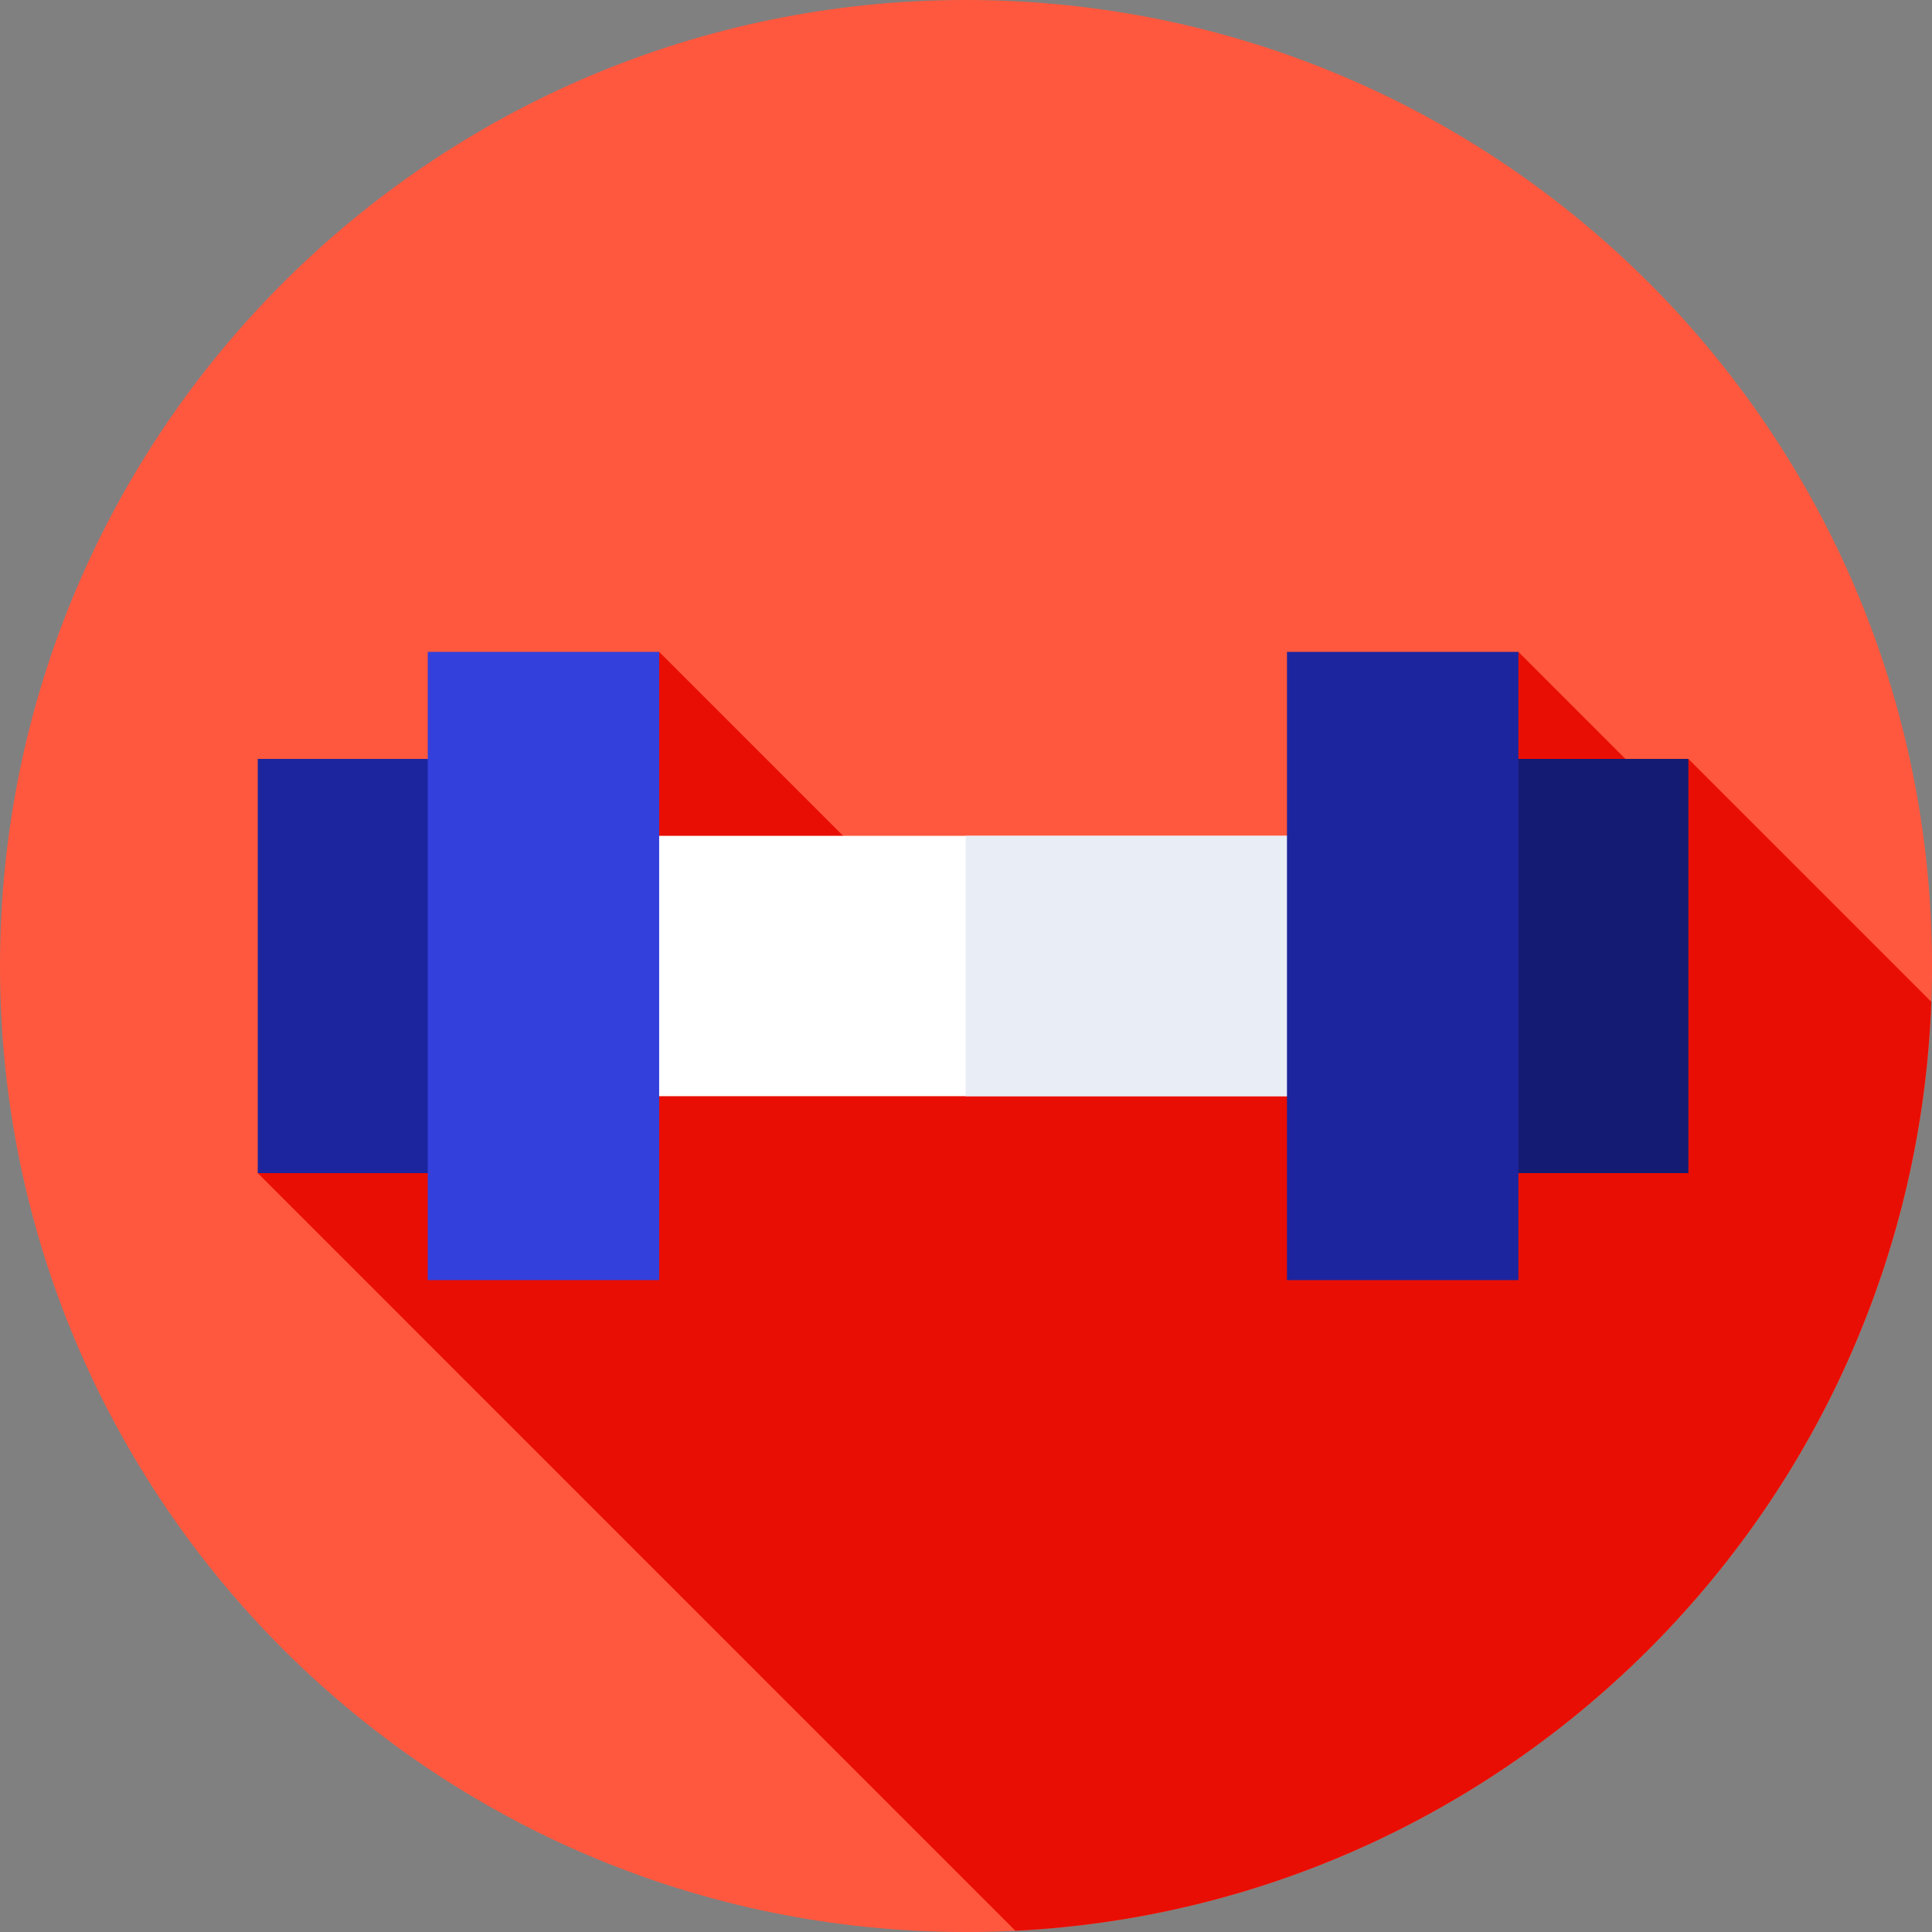 <svg height="512pt" viewBox="0 0 512 512" width="512pt" xmlns="http://www.w3.org/2000/svg"><rect x="0" y="0" width="512" height="512" fill="#808080" stroke="none"/><path d="m512 256c0 141.387-114.613 256-256 256s-256-114.613-256-256 114.613-256 256-256 256 114.613 256 256zm0 0" fill="#ff583e"/><path d="m68.305 310.883 200.785 200.789c132.164-6.66 237.887-113.551 242.719-246.188l-64.367-64.367-7.598 9.094-37.457-37.457-49.16 68.754-88.293 21.5-90.25-90.254zm0 0" fill="#e80e03"/><path d="m158.504 221.504h194.992v68.996h-194.992zm0 0" fill="#fff"/><path d="m255.906 221.504h97.59v68.996h-97.59zm0 0" fill="#e9edf5"/><path d="m68.305 201.117h61.324v109.766h-61.324zm0 0" fill="#1c259e"/><path d="m113.359 172.754h61.324v166.492h-61.324zm0 0" fill="#3440db"/><path d="m386.117 201.117h61.324v109.766h-61.324zm0 0" fill="#141b73"/><path d="m341.062 172.754h61.324v166.492h-61.324zm0 0" fill="#1c259e"/></svg>